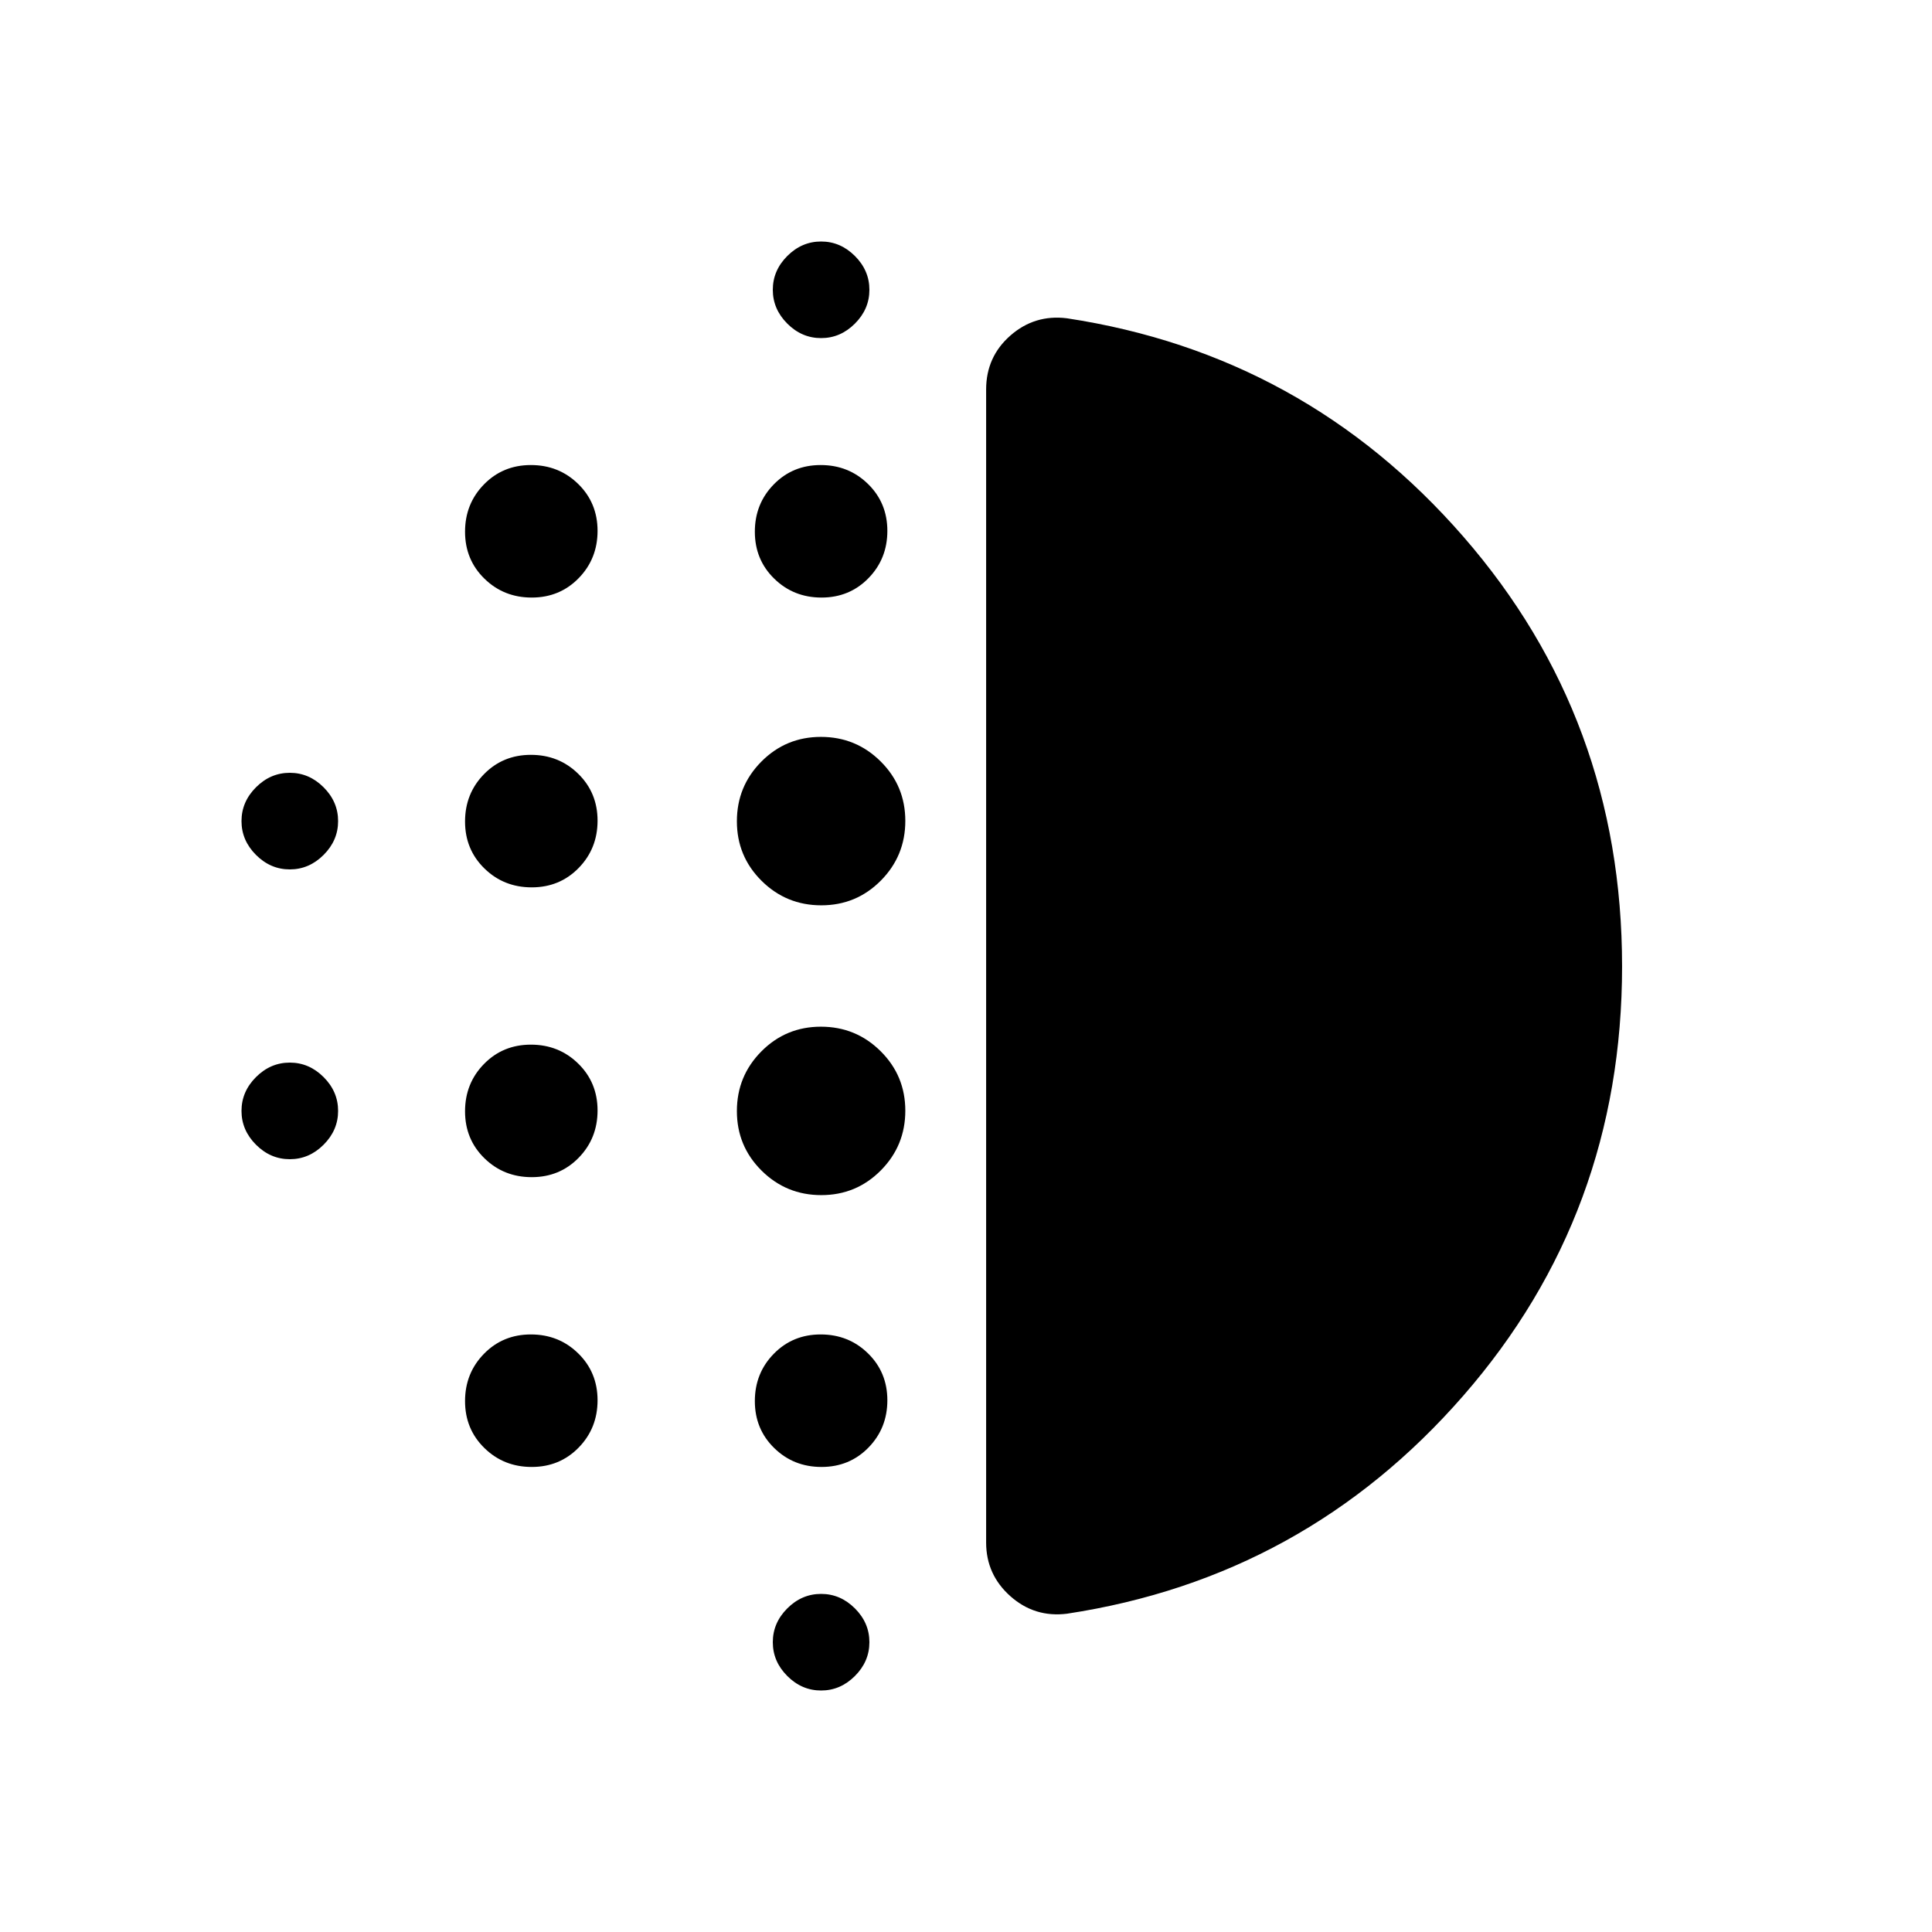 <svg xmlns="http://www.w3.org/2000/svg" height="20" viewBox="0 -960 960 960" width="20"><path d="M264.211-375.077q-13.903 0-23.519-9.405-9.615-9.405-9.615-23.307 0-13.903 9.405-23.519 9.405-9.615 23.307-9.615 13.903 0 23.519 9.405 9.615 9.405 9.615 23.307 0 13.903-9.405 23.519-9.405 9.615-23.307 9.615Zm0 144q-13.903 0-23.519-9.405-9.615-9.405-9.615-23.307 0-13.903 9.405-23.519 9.405-9.615 23.307-9.615 13.903 0 23.519 9.405 9.615 9.405 9.615 23.307 0 13.903-9.405 23.519-9.405 9.615-23.307 9.615Zm0-288q-13.903 0-23.519-9.405-9.615-9.405-9.615-23.307 0-13.903 9.405-23.518 9.405-9.616 23.307-9.616 13.903 0 23.519 9.405 9.615 9.405 9.615 23.307 0 13.903-9.405 23.518-9.405 9.616-23.307 9.616ZM144-528q-9.6 0-16.8-7.2-7.2-7.2-7.2-16.8 0-9.6 7.2-16.8 7.2-7.2 16.8-7.2 9.6 0 16.8 7.2 7.2 7.2 7.2 16.8 0 9.6-7.2 16.8-7.2 7.2-16.8 7.2Zm120.211-135.077q-13.903 0-23.519-9.405-9.615-9.405-9.615-23.307 0-13.903 9.405-23.518 9.405-9.616 23.307-9.616 13.903 0 23.519 9.405 9.615 9.405 9.615 23.307 0 13.903-9.405 23.518-9.405 9.616-23.307 9.616ZM144-384q-9.6 0-16.8-7.2-7.2-7.2-7.2-16.8 0-9.6 7.2-16.8 7.2-7.2 16.8-7.2 9.6 0 16.8 7.2 7.2 7.2 7.2 16.8 0 9.6-7.2 16.8-7.2 7.2-16.8 7.2Zm264 264q-9.6 0-16.8-7.2-7.2-7.2-7.2-16.8 0-9.6 7.2-16.8 7.2-7.2 16.8-7.2 9.6 0 16.8 7.2 7.2 7.2 7.2 16.8 0 9.6-7.2 16.8-7.2 7.2-16.8 7.2Zm0-672q-9.6 0-16.8-7.2-7.2-7.2-7.2-16.8 0-9.6 7.2-16.8 7.2-7.2 16.8-7.2 9.6 0 16.8 7.2 7.2 7.2 7.2 16.8 0 9.6-7.2 16.8-7.2 7.2-16.8 7.2Zm.211 128.923q-13.903 0-23.519-9.405-9.615-9.405-9.615-23.307 0-13.903 9.405-23.518 9.405-9.616 23.307-9.616 13.903 0 23.519 9.405 9.615 9.405 9.615 23.307 0 13.903-9.405 23.518-9.405 9.616-23.307 9.616Zm-.12 296.923q-17.398 0-29.668-12.179-12.269-12.179-12.269-29.576 0-17.398 12.179-29.668 12.179-12.269 29.576-12.269 17.398 0 29.668 12.179 12.269 12.179 12.269 29.576 0 17.398-12.179 29.668-12.179 12.269-29.576 12.269Zm0-144q-17.398 0-29.668-12.179-12.269-12.178-12.269-29.576t12.179-29.668q12.179-12.269 29.576-12.269 17.398 0 29.668 12.179 12.269 12.178 12.269 29.576t-12.179 29.668q-12.179 12.269-29.576 12.269Zm.12 279.077q-13.903 0-23.519-9.405-9.615-9.405-9.615-23.307 0-13.903 9.405-23.519 9.405-9.615 23.307-9.615 13.903 0 23.519 9.405 9.615 9.405 9.615 23.307 0 13.903-9.405 23.519-9.405 9.615-23.307 9.615Zm397.788-248.79q0 122.867-78.839 213.326-78.84 90.46-197.006 108.386-16.076 2-28.115-8.711-12.038-10.712-12.038-26.673v-572.922q0-16.239 12.059-26.812 12.058-10.572 28.094-8.572Q648.32-783.894 727.16-693.313q78.839 90.58 78.839 213.446Z"/></svg>